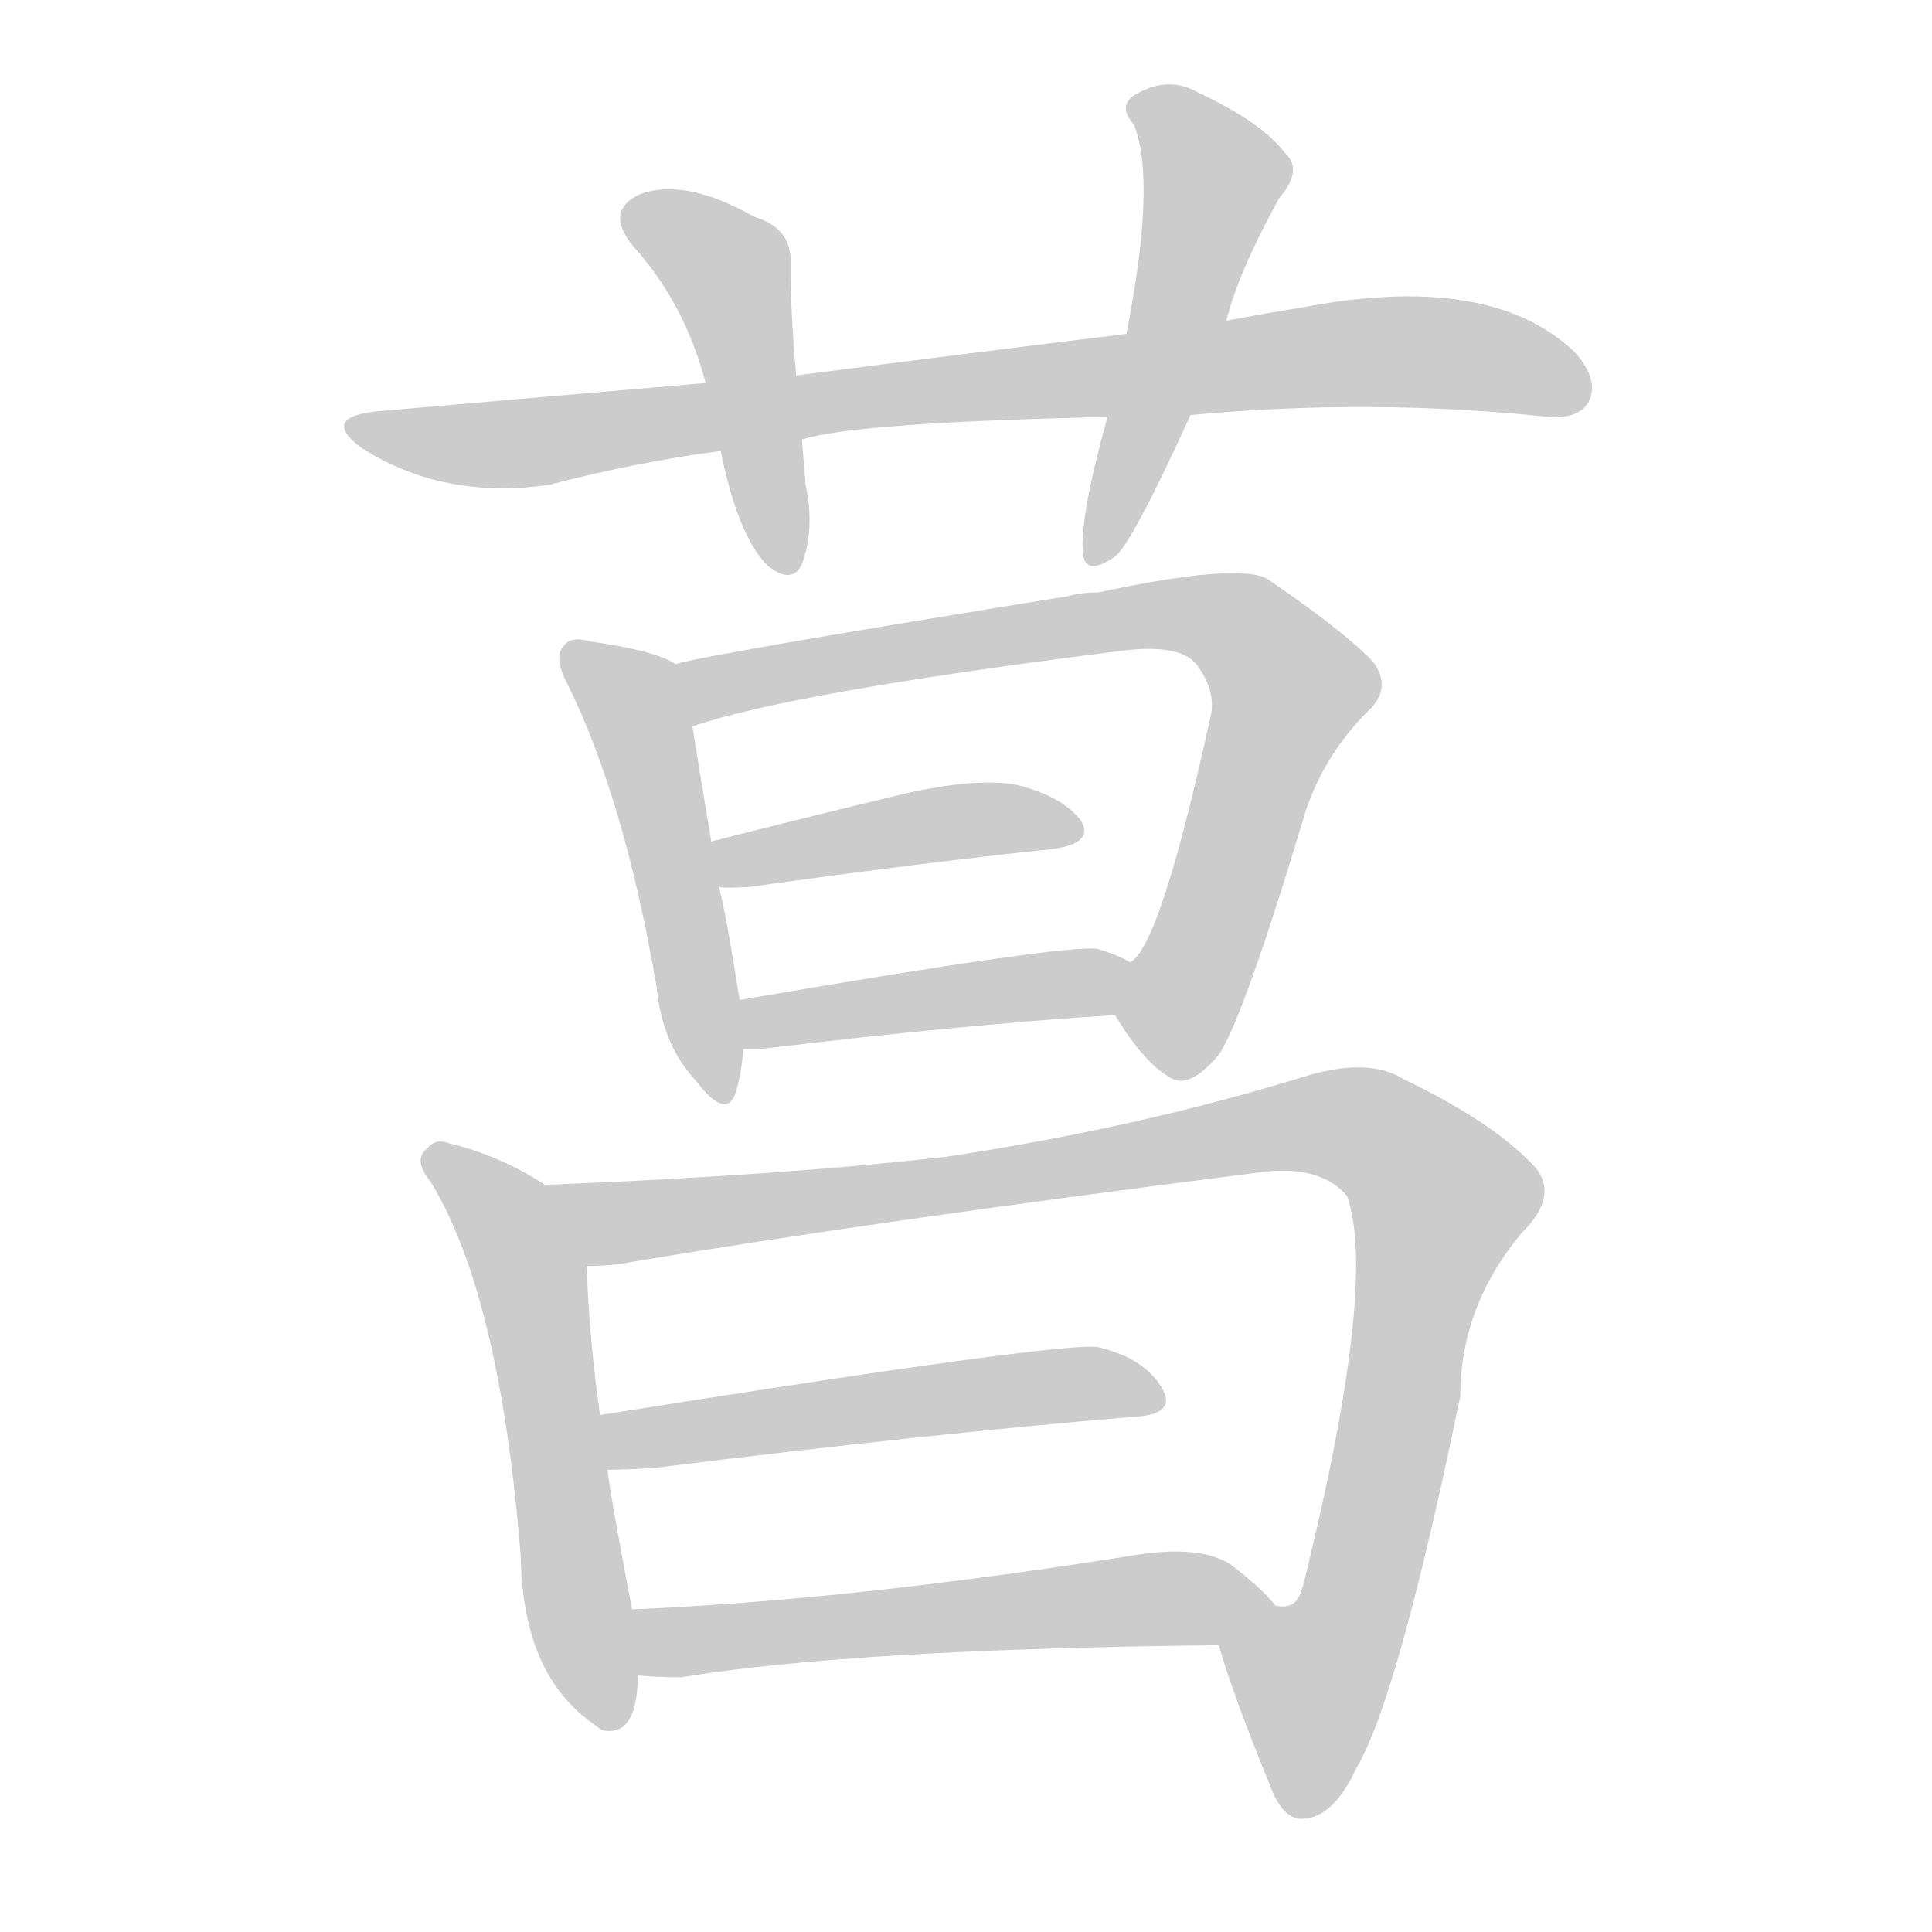 <!--
AnimCJK 2016-2018 Copyright Francois Mizessyn - https://github.com/parsimonhi/animCJK
Derived from:
    MakeMeAHanzi project - https://github.com/skishore/makemeahanzi
    Arphic PL KaitiM GB - https://apps.ubuntu.com/cat/applications/precise/fonts-arphic-gkai00mp/
    Arphic PL UKai - https://apps.ubuntu.com/cat/applications/fonts-arphic-ukai/
You can redistribute and/or modify this file under the terms of the Arphic Public License
as published by Arphic Technology Co., Ltd.
You should have received a copy of this license (the directory "APL") along with this file;
if not, see http://ftp.gnu.org/non-gnu/chinese-fonts-truetype/LICENSE.
-->
<svg id="z33750" class="acjk" version="1.1" viewBox="0 0 1024 1024" xmlns="http://www.w3.org/2000/svg" xmlns:xlink="http://www.w3.org/1999/xlink">
<style>
<![CDATA[
@keyframes z33750k {
	from {
		stroke:#ccc;
		stroke-dashoffset:3334;
	}
	1% {
		stroke:#c00;
		stroke-dashoffset:3334;
	}
	75% {
		stroke:#c00;
		stroke-dashoffset:0;
	}
	to {
		stroke:#000;
	}
}
#z33750 path[clip-path] {
	animation:z33750k 1s linear both;
	stroke-dasharray:3334;
	stroke-width:128;
	stroke-linecap:round;
	fill:none;
}
#z33750 path[clip-path="url(#z33750c1)"] {animation-delay:1s;}
#z33750 path[clip-path="url(#z33750c2)"] {animation-delay:2s;}
#z33750 path[clip-path="url(#z33750c3)"] {animation-delay:3s;}
#z33750 path[clip-path="url(#z33750c4)"] {animation-delay:4s;}
#z33750 path[clip-path="url(#z33750c5)"] {animation-delay:5s;}
#z33750 path[clip-path="url(#z33750c6)"] {animation-delay:6s;}
#z33750 path[clip-path="url(#z33750c7)"] {animation-delay:7s;}
#z33750 path[clip-path="url(#z33750c8)"] {animation-delay:8s;}
#z33750 path[clip-path="url(#z33750c9)"] {animation-delay:9s;}
#z33750 path[clip-path="url(#z33750c10)"] {animation-delay:10s;}
#z33750 path[clip-path="url(#z33750c11)"] {animation-delay:11s;}
#z33750 path {fill:#ccc;}
]]>
</style>
<path id="z33750d1" d="M631 220Q727 211 821 221Q837 222 842 213Q848 201 834 186Q789 144 690 163Q671 166 650 170C615 175 615 175 597 177Q515 187 422 199C390 202 390 202 374 203Q292 210 200 218Q170 221 191 237Q234 265 291 257Q337 245 382 239C411 235 411 235 425 233Q452 224 587 221C616 220 616 220 631 220Z"></path>
<path id="z33750d2" d="M422 199Q419 166 419 140Q420 121 400 115Q363 94 339 103Q320 112 336 131Q363 161 374 203C379 227 379 227 382 239Q391 284 407 300Q420 310 425 299Q432 280 427 257Q426 244 425 233C423 210 423 210 422 199Z"></path>
<path id="z33750d3" d="M650 170Q656 145 678 105Q691 90 681 81Q669 65 635 49Q619 40 602 50Q592 56 601 66Q613 96 597 177C590 206 590 206 587 221Q572 275 574 293Q575 306 591 295Q600 288 631 220C644 187 644 187 650 170Z"></path>
<path id="z33750d4" d="M358 352Q348 345 313 340Q303 337 299 342Q293 348 301 363Q331 424 348 523Q351 554 369 573Q385 594 390 579Q393 569 394 556C393 539 393 539 392 530Q385 485 381 470C378 454 378 454 377 446Q370 404 367 385C365 374 368 357 358 352Z"></path>
<path id="z33750d5" d="M591 538Q606 563 620 571Q630 578 646 559Q659 540 692 430Q702 400 725 377Q738 365 728 351Q713 335 672 307Q657 298 582 314Q573 314 566 316Q374 347 358 352C347 354 356 389 367 385Q419 367 594 345Q625 341 634 352Q644 365 642 378Q615 502 599 510C592 517 585 530 591 538Z"></path>
<path id="z33750d6" d="M381 470Q385 471 398 470Q491 457 558 450Q580 447 573 435Q563 422 539 416Q517 412 478 421Q424 434 377 446C369 448 373 470 381 470Z"></path>
<path id="z33750d7" d="M394 556Q398 556 403 556Q511 543 591 538C601 538 607 515 599 510Q592 506 582 503Q567 500 392 530C383 532 385 556 394 556Z"></path>
<path id="z33750d8" d="M289 628Q264 612 238 606Q231 603 226 609Q219 615 228 626Q265 686 276 825Q277 888 315 914Q316 915 319 917Q337 921 338 891Q338 890 338 888C336 865 336 865 335 853Q323 790 322 779C319 760 319 760 318 750Q312 707 311 671C311 655 302 638 289 628Z"></path>
<path id="z33750d9" d="M646 872Q653 897 673 946Q680 965 691 964Q707 963 719 937Q741 900 774 740Q774 692 807 653Q826 634 814 619Q792 595 744 572Q725 560 690 571Q602 598 502 613Q415 623 289 628C273 628 295 671 311 671Q320 671 328 670Q458 648 663 622Q699 616 714 634Q730 680 692 835Q689 850 683 851Q680 852 676 851C664 851 644 860 646 872Z"></path>
<path id="z33750d10" d="M322 779Q332 779 347 778Q492 760 600 751Q624 750 616 736Q607 720 582 714Q563 711 318 750C308 752 312 779 322 779Z"></path>
<path id="z33750d11" d="M338 888Q348 889 361 889Q452 874 646 872C658 872 685 860 676 851Q669 842 652 829Q636 819 603 824Q453 848 335 853C323 853 326 888 338 888Z"></path>
<defs>
	<clipPath id="z33750c1"><use xlink:href="#z33750d1"></use></clipPath>
	<clipPath id="z33750c2"><use xlink:href="#z33750d2"></use></clipPath>
	<clipPath id="z33750c3"><use xlink:href="#z33750d3"></use></clipPath>
	<clipPath id="z33750c4"><use xlink:href="#z33750d4"></use></clipPath>
	<clipPath id="z33750c5"><use xlink:href="#z33750d5"></use></clipPath>
	<clipPath id="z33750c6"><use xlink:href="#z33750d6"></use></clipPath>
	<clipPath id="z33750c7"><use xlink:href="#z33750d7"></use></clipPath>
	<clipPath id="z33750c8"><use xlink:href="#z33750d8"></use></clipPath>
	<clipPath id="z33750c9"><use xlink:href="#z33750d9"></use></clipPath>
	<clipPath id="z33750c10"><use xlink:href="#z33750d10"></use></clipPath>
	<clipPath id="z33750c11"><use xlink:href="#z33750d11"></use></clipPath>
</defs>
<path pathLength="3333" clip-path="url(#z33750c1)" d="M190 227L746 186L838 206"></path>
<path pathLength="3333" clip-path="url(#z33750c2)" d="M333 112L388 148L417 298"></path>
<path pathLength="3333" clip-path="url(#z33750c3)" d="M604 54L645 98L582 293"></path>
<path pathLength="3333" clip-path="url(#z33750c4)" d="M304 348L336 373L383 577"></path>
<path pathLength="3333" clip-path="url(#z33750c5)" d="M366 357L659 334L687 370L611 563"></path>
<path pathLength="3333" clip-path="url(#z33750c6)" d="M383 451L566 438"></path>
<path pathLength="3333" clip-path="url(#z33750c7)" d="M401 548L593 517"></path>
<path pathLength="3333" clip-path="url(#z33750c8)" d="M232 615L283 682L325 910"></path>
<path pathLength="3333" clip-path="url(#z33750c9)" d="M299 634L338 648L699 595L746 612L767 650L718 852L683 902L685 956"></path>
<path pathLength="3333" clip-path="url(#z33750c10)" d="M326 758L613 741"></path>
<path pathLength="3333" clip-path="url(#z33750c11)" d="M342 858L665 847"></path>
</svg>